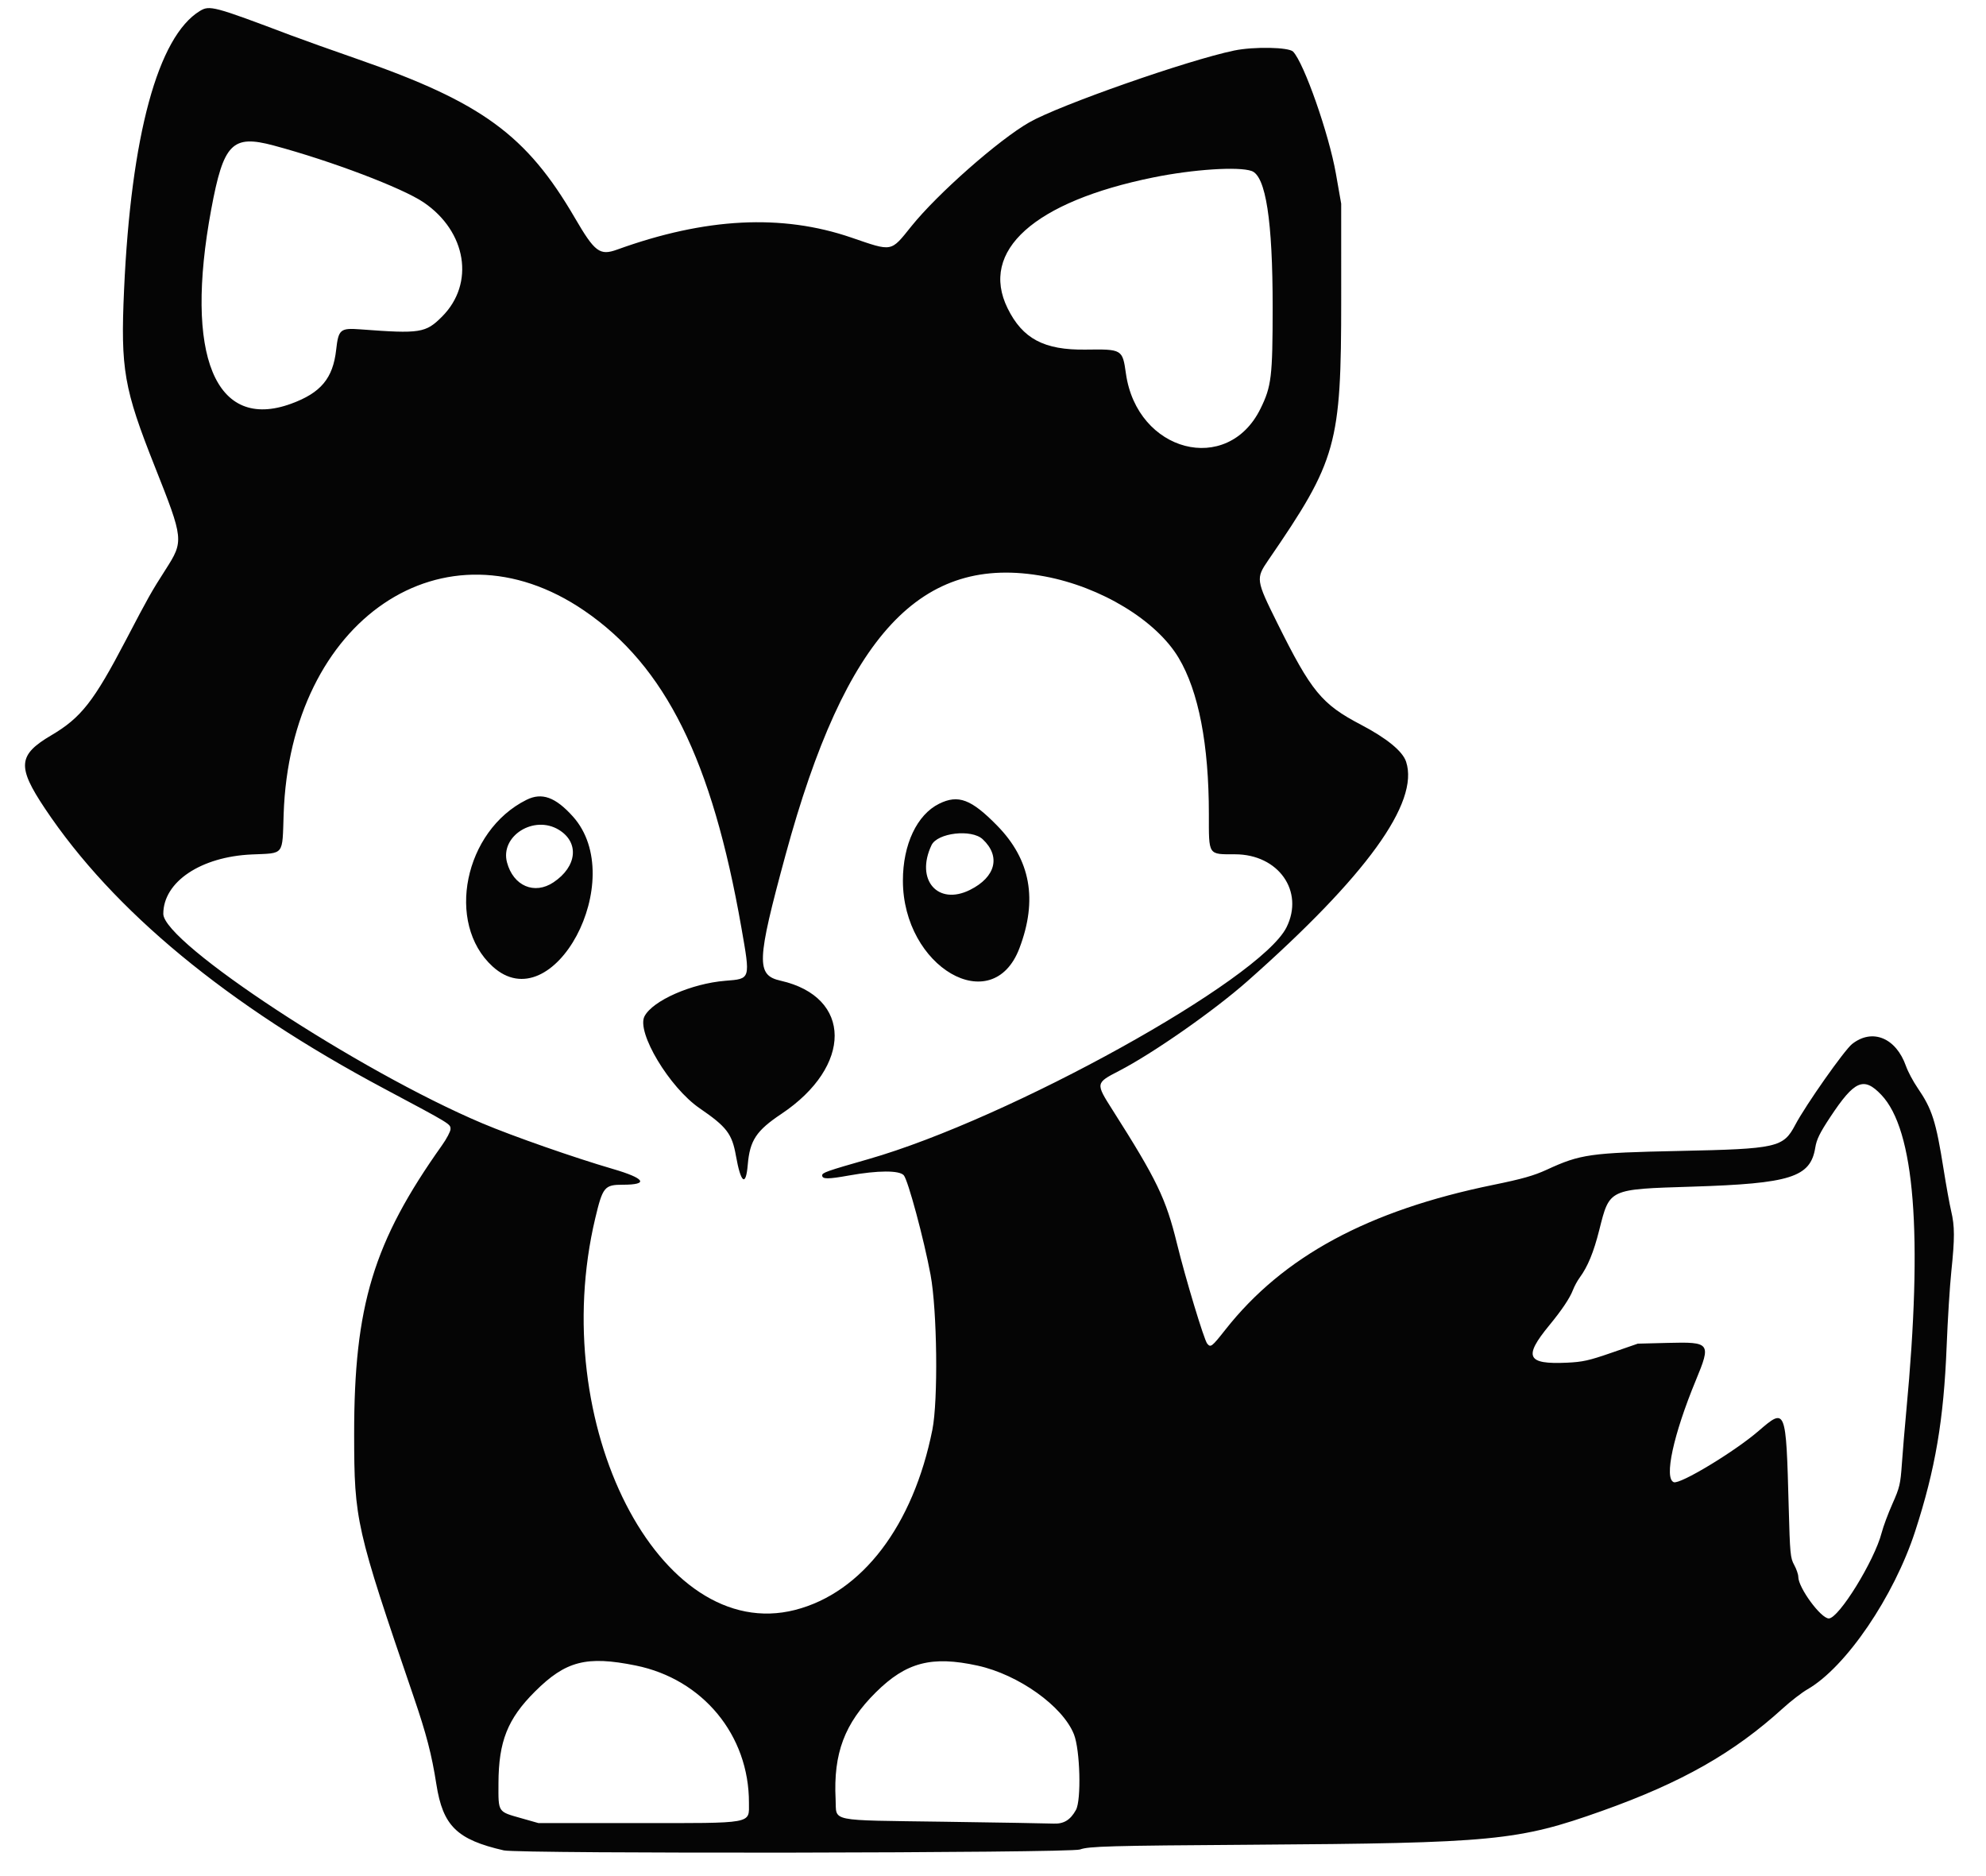 <?xml version="1.0" encoding="UTF-8" standalone="no"?>
<svg
   xmlns:dc="http://purl.org/dc/elements/1.1/"
   xmlns:cc="http://creativecommons.org/ns#"
   xmlns:rdf="http://www.w3.org/1999/02/22-rdf-syntax-ns#"
   xmlns:svg="http://www.w3.org/2000/svg"
   xmlns="http://www.w3.org/2000/svg"
   xmlns:sodipodi="http://sodipodi.sourceforge.net/DTD/sodipodi-0.dtd"
   xmlns:inkscape="http://www.inkscape.org/namespaces/inkscape"
   id="svg"
   version="1.1"
   width="400"
   height="377.717"
   viewBox="0, 0, 400,377.717"
   sodipodi:docname="cute-fox.svg"
   inkscape:version="0.92.5 (2060ec1f9f, 2020-04-08)">
  <defs
     id="defs869" />
  <sodipodi:namedview
     pagecolor="#ffffff"
     bordercolor="#666666"
     borderopacity="1"
     objecttolerance="10"
     gridtolerance="10"
     guidetolerance="10"
     inkscape:pageopacity="0"
     inkscape:pageshadow="2"
     inkscape:window-width="1848"
     inkscape:window-height="1016"
     id="namedview867"
     showgrid="false"
     inkscape:zoom="2.21859"
     inkscape:cx="200"
     inkscape:cy="188.85869"
     inkscape:window-x="1992"
     inkscape:window-y="27"
     inkscape:window-maximized="1"
     inkscape:current-layer="svg" />
  <path
     style="fill:#050505;fill-rule:evenodd;stroke:none"
     inkscape:connector-curvature="0"
     d="M 40.25,2.216 C 31.801,7.368 26.38,27.33 24.985,58.427 c -0.715,15.925 -0.034,19.829 6.19,35.51 5.838,14.71 5.868,14.988 2.176,20.753 -2.887,4.507 -3.447,5.502 -7.97,14.153 -6.506,12.443 -9.042,15.68 -15.061,19.226 -6.706,3.95 -6.909,6.286 -1.279,14.721 13.765,20.623 36.719,39.582 68.275,56.392 13.561,7.224 13.421,7.139 13.421,8.185 0,0.462 -0.778,1.937 -1.73,3.278 -13.801,19.433 -17.701,32.274 -17.678,58.202 0.015,17.327 0.35,18.809 11.955,52.741 2.604,7.614 3.662,11.68 4.604,17.699 1.312,8.383 4.136,11.152 13.581,13.314 3.124,0.716 114.151,0.545 116.053,-0.178 1.711,-0.65 5.949,-0.768 34.523,-0.958 48.852,-0.325 53.694,-0.792 70.619,-6.814 16.018,-5.7 26.522,-11.657 36.421,-20.657 1.605,-1.46 3.84,-3.183 4.966,-3.83 7.721,-4.436 17.407,-18.656 21.69,-31.846 4.06,-12.499 5.747,-22.424 6.332,-37.24 0.209,-5.303 0.632,-12.067 0.94,-15.031 0.703,-6.77 0.697,-9.103 -0.031,-12.191 -0.318,-1.351 -0.997,-5.094 -1.508,-8.317 -1.553,-9.789 -2.319,-12.193 -5.258,-16.484 -0.893,-1.304 -1.942,-3.276 -2.332,-4.381 -2.01,-5.702 -6.774,-7.656 -10.849,-4.451 -1.562,1.229 -9.36,12.314 -11.448,16.275 -2.412,4.574 -3.629,4.848 -23.402,5.263 -17.95,0.377 -19.858,0.647 -26.655,3.778 -2.599,1.197 -4.933,1.859 -10.783,3.055 -25.182,5.148 -42.304,14.397 -53.925,29.13 -2.769,3.51 -2.984,3.676 -3.68,2.837 -0.632,-0.762 -4.368,-13.119 -6.09,-20.146 -2.231,-9.1 -4.041,-12.853 -12.999,-26.942 -3.408,-5.36 -3.404,-5.386 1.33,-7.83 6.84,-3.533 19.117,-12.11 25.846,-18.057 23.972,-21.187 34.68,-35.995 31.97,-44.208 -0.695,-2.106 -3.894,-4.724 -9.111,-7.456 -7.894,-4.133 -9.979,-6.669 -16.835,-20.473 -4.305,-8.667 -4.346,-8.954 -1.798,-12.665 13.812,-20.114 14.678,-23.213 14.675,-52.482 l -0.002,-19.281 -1.063,-6.049 c -1.406,-7.998 -6.425,-22.303 -8.623,-24.575 -0.877,-0.908 -7.914,-1.039 -11.86,-0.222 -9.359,1.939 -35.228,11.003 -41.278,14.463 -6.164,3.525 -18.471,14.368 -23.731,20.908 -4.227,5.255 -3.731,5.162 -12.117,2.289 -14.001,-4.795 -29.356,-4.006 -47.146,2.422 -3.511,1.269 -4.502,0.527 -8.533,-6.39 C 106.057,27.189 97.047,20.607 72.023,11.904 66.824,10.096 60.784,7.941 58.601,7.116 43.017,1.227 42.22,1.014 40.25,2.216 m 14.863,27.081 c 11.566,3.098 25.928,8.545 30.223,11.461 8.649,5.874 10.336,16.334 3.707,22.984 -3.305,3.315 -4.398,3.486 -16.453,2.579 -4.059,-0.305 -4.422,0 -4.884,4.117 -0.645,5.751 -3.086,8.673 -9.069,10.857 C 43.35,86.874 37.072,71.604 42.544,42.155 45.014,28.86 46.772,27.062 55.113,29.297 m 196.969,5.132 c 2.86,0.997 4.253,10.019 4.244,27.478 -0.007,13.947 -0.242,15.897 -2.452,20.389 -6.65,13.515 -24.861,8.767 -27.1,-7.067 -0.693,-4.903 -0.743,-4.932 -8.139,-4.831 -8.34,0.114 -12.674,-2.184 -15.696,-8.321 -5.699,-11.576 5.348,-21.481 29.396,-26.357 8.007,-1.624 17.089,-2.217 19.747,-1.291 m -41.685,81.637 c 11.405,2.131 22.503,8.877 26.995,16.408 4.019,6.739 6.086,17.433 6.086,31.482 0,8.39 -0.213,8.065 5.283,8.07 8.736,0.009 13.974,7.443 10.357,14.7 -5.266,10.568 -55.724,38.531 -84.26,46.696 -8.316,2.379 -9.263,2.712 -9.263,3.253 0,0.789 1.126,0.794 5.427,0.024 5.79,-1.037 10.089,-1.054 11.002,-0.046 0.851,0.941 4.078,12.922 5.401,20.058 1.332,7.181 1.543,25.29 0.364,31.191 -3.862,19.319 -14.156,32.828 -27.645,36.281 -27.362,7.004 -50.087,-37.507 -40.258,-78.852 1.505,-6.331 1.865,-6.768 5.57,-6.768 5.304,0 4.479,-1.285 -2.043,-3.184 -7.65,-2.228 -20.102,-6.579 -26.234,-9.167 -24.864,-10.497 -64.298,-36.38 -64.289,-42.198 0.01,-6.447 7.568,-11.511 17.849,-11.958 6.599,-0.287 6.11,0.333 6.389,-8.085 1.305,-39.262 32.344,-60.282 60.55,-41.005 16.345,11.17 25.734,30.103 31.638,63.799 1.841,10.505 1.896,10.321 -3.207,10.729 -6.815,0.543 -14.663,3.991 -16.303,7.161 -1.654,3.199 5.033,14.346 11.103,18.507 5.466,3.748 6.53,5.138 7.315,9.566 0.982,5.538 2.001,6.321 2.38,1.83 0.416,-4.917 1.71,-6.876 6.769,-10.253 14.379,-9.598 14.303,-23.562 -0.145,-26.825 -4.963,-1.121 -4.857,-3.828 0.986,-25.317 12.065,-44.366 27.303,-60.746 52.183,-56.097 m -104.348,44.988 c -12.553,6.235 -16.355,24.86 -6.848,33.548 12.185,11.136 27.555,-17.535 16.185,-30.19 -3.512,-3.909 -6.247,-4.893 -9.337,-3.358 m 83.096,0.793 c -4.464,2.21 -7.292,8.209 -7.292,15.469 0,17.445 18.036,27.925 23.466,13.635 3.714,-9.775 2.255,-17.825 -4.475,-24.693 -5.23,-5.338 -7.839,-6.322 -11.699,-4.411 m -76.589,5.247 c 4.166,2.541 3.672,7.403 -1.075,10.573 -3.841,2.565 -8.099,0.739 -9.367,-4.016 -1.416,-5.314 5.43,-9.613 10.442,-6.557 m 85.37,1.904 c 3.669,3.429 2.625,7.606 -2.547,10.19 -6.505,3.251 -11.067,-2.037 -7.763,-8.999 1.184,-2.495 8.065,-3.29 10.31,-1.191 m 180.983,51.461 c 6.731,7.064 8.393,28.069 5.038,63.658 -0.314,3.329 -0.713,8.095 -0.887,10.59 -0.291,4.163 -0.448,4.829 -1.901,8.093 -0.872,1.955 -1.853,4.592 -2.18,5.86 -1.452,5.614 -8.627,17.238 -10.641,17.238 -1.601,0 -6.145,-6.194 -6.145,-8.376 0,-0.494 -0.373,-1.576 -0.829,-2.405 -0.772,-1.404 -0.848,-2.203 -1.104,-11.714 -0.539,-19.977 -0.552,-20.011 -6.077,-15.25 -4.851,4.18 -15.802,10.793 -17.069,10.306 -1.995,-0.765 -0.092,-9.546 4.45,-20.531 3.1,-7.5 2.923,-7.735 -5.647,-7.516 l -6.049,0.154 -5.293,1.831 c -4.55,1.575 -5.81,1.855 -8.971,2.001 -8.08,0.372 -8.806,-1.145 -3.587,-7.495 2.575,-3.133 4.162,-5.503 4.8,-7.168 0.278,-0.727 0.88,-1.833 1.337,-2.457 1.64,-2.238 2.813,-5.084 3.948,-9.582 2.111,-8.359 1.804,-8.215 18.73,-8.747 19.82,-0.622 23.808,-1.885 24.779,-7.85 0.272,-1.672 0.903,-2.961 3.013,-6.152 4.89,-7.395 6.743,-8.204 10.285,-4.488 M 128.02,335.372 c 13.522,2.73 22.858,14.038 22.825,27.645 -0.011,4.315 1.223,4.091 -22.538,4.091 H 108.46 l -3.474,-0.985 c -4.773,-1.354 -4.612,-1.105 -4.589,-7.063 0.032,-8.407 1.839,-12.947 7.335,-18.427 6.196,-6.179 10.375,-7.263 20.288,-5.261 m 68.89,0.03 c 8.232,1.802 17.154,8.17 19.396,13.843 1.237,3.132 1.505,13.197 0.404,15.204 -1.116,2.036 -2.469,2.858 -4.542,2.759 -0.974,-0.047 -10.91,-0.216 -22.079,-0.376 -23.609,-0.339 -21.557,0.087 -21.79,-4.523 -0.468,-9.255 1.803,-15.289 8.102,-21.532 6.115,-6.061 11.239,-7.404 20.509,-5.375"
     id="path0" />
</svg>
